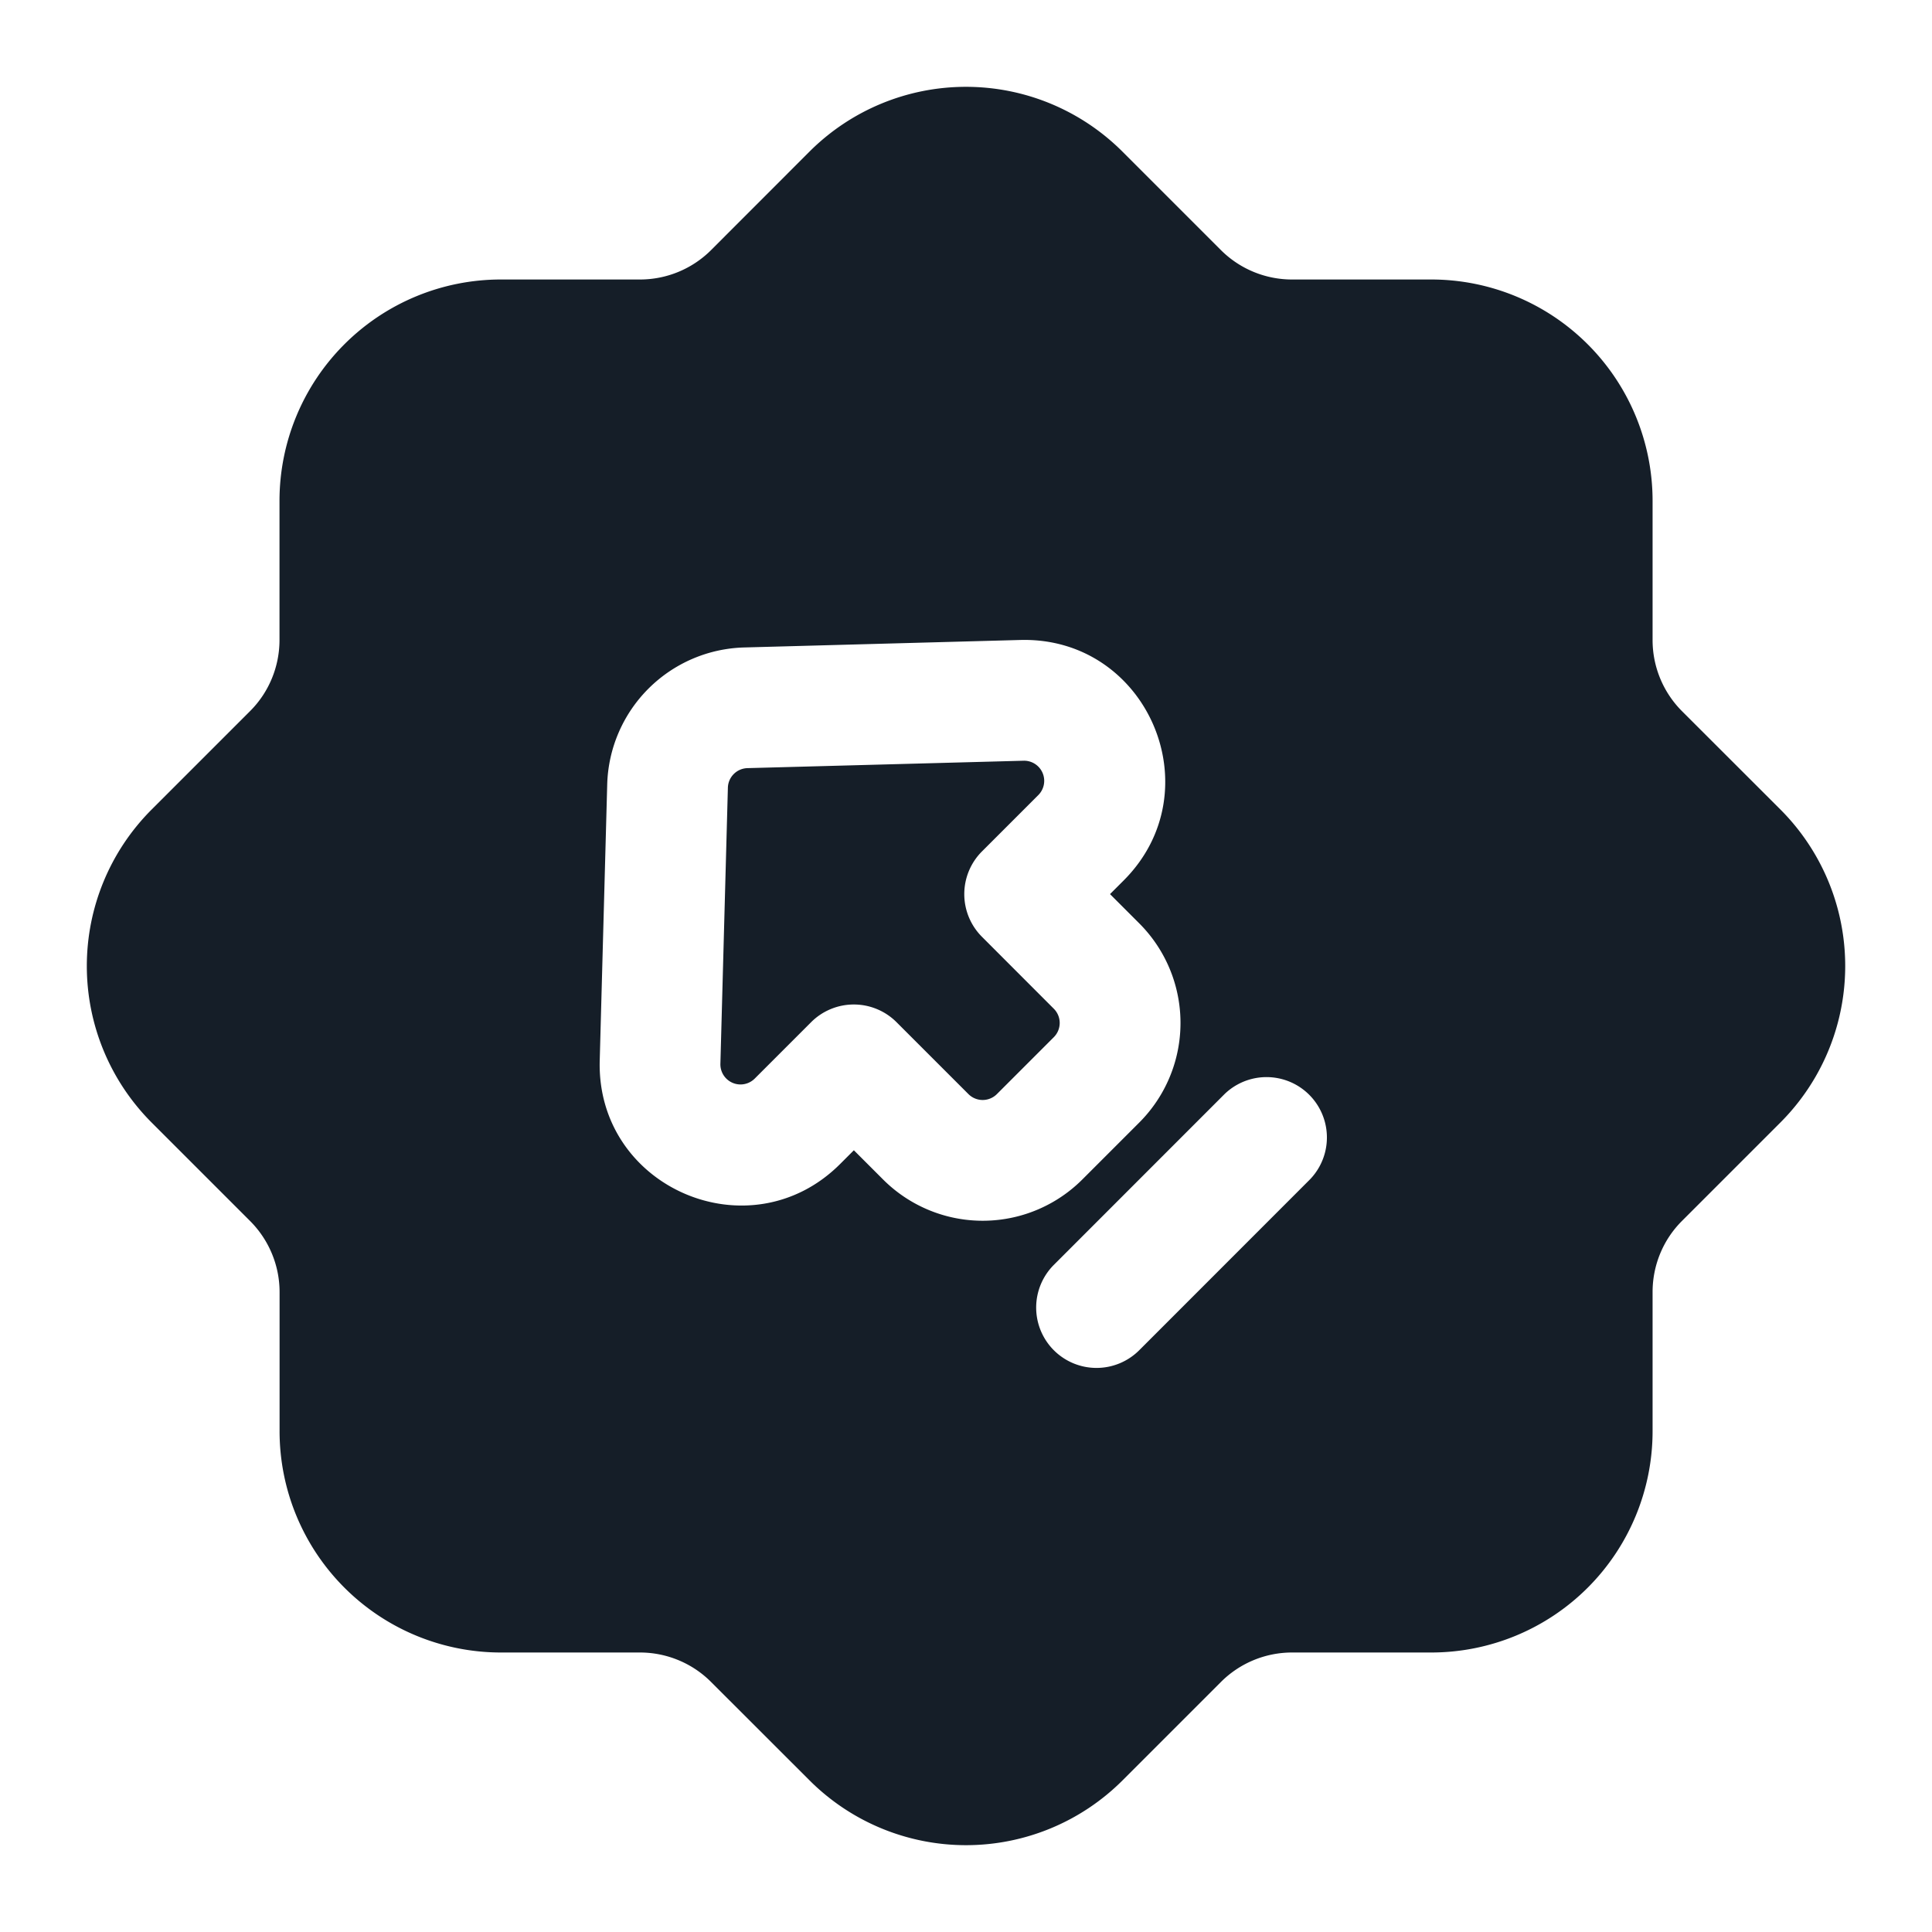 <svg viewBox="0 0 24 24" fill="none" xmlns="http://www.w3.org/2000/svg"><path fill-rule="evenodd" clip-rule="evenodd" d="M13.944 1.884a2.75 2.75 0 0 0-3.889 0L8.834 3.106a1.25 1.25 0 0 1-.884.366H6.222a2.75 2.75 0 0 0-2.75 2.75V7.95c0 .331-.131.65-.366.884l-1.222 1.222a2.75 2.75 0 0 0 0 3.889l1.222 1.222c.235.235.367.553.367.884v1.727a2.75 2.75 0 0 0 2.75 2.75H7.95c.331 0 .65.132.884.367l1.222 1.221a2.75 2.75 0 0 0 3.889 0l1.222-1.222a1.25 1.25 0 0 1 .883-.366h1.729a2.75 2.75 0 0 0 2.75-2.75V16.05c0-.332.131-.65.366-.884l1.221-1.221a2.75 2.75 0 0 0 0-3.89l-1.221-1.22a1.25 1.25 0 0 1-.366-.885V6.222a2.75 2.75 0 0 0-2.75-2.75H16.05a1.25 1.25 0 0 1-.884-.366l-1.222-1.222ZM9.285 9.542a.25.25 0 0 0-.243.244l-.093 3.429a.25.25 0 0 0 .427.183l.7-.7a.75.75 0 0 1 1.061 0l.893.893a.25.25 0 0 0 .354 0l.707-.707a.25.25 0 0 0 0-.353l-.893-.894a.75.75 0 0 1 0-1.06l.7-.7a.25.25 0 0 0-.183-.427l-3.43.092Zm-1.742.203a1.75 1.75 0 0 1 1.702-1.702l3.43-.093c1.58-.042 2.402 1.868 1.284 2.987l-.17.17.363.363a1.75 1.75 0 0 1 0 2.475l-.707.707a1.75 1.75 0 0 1-2.475 0l-.363-.363-.17.17c-1.119 1.119-3.03.297-2.987-1.285l.093-3.429Zm5.548 7.028a.75.75 0 0 1 0-1.06l2.121-2.122a.75.75 0 0 1 1.061 1.06l-2.121 2.122a.75.75 0 0 1-1.061 0Z" fill="#151E28"/></svg>
